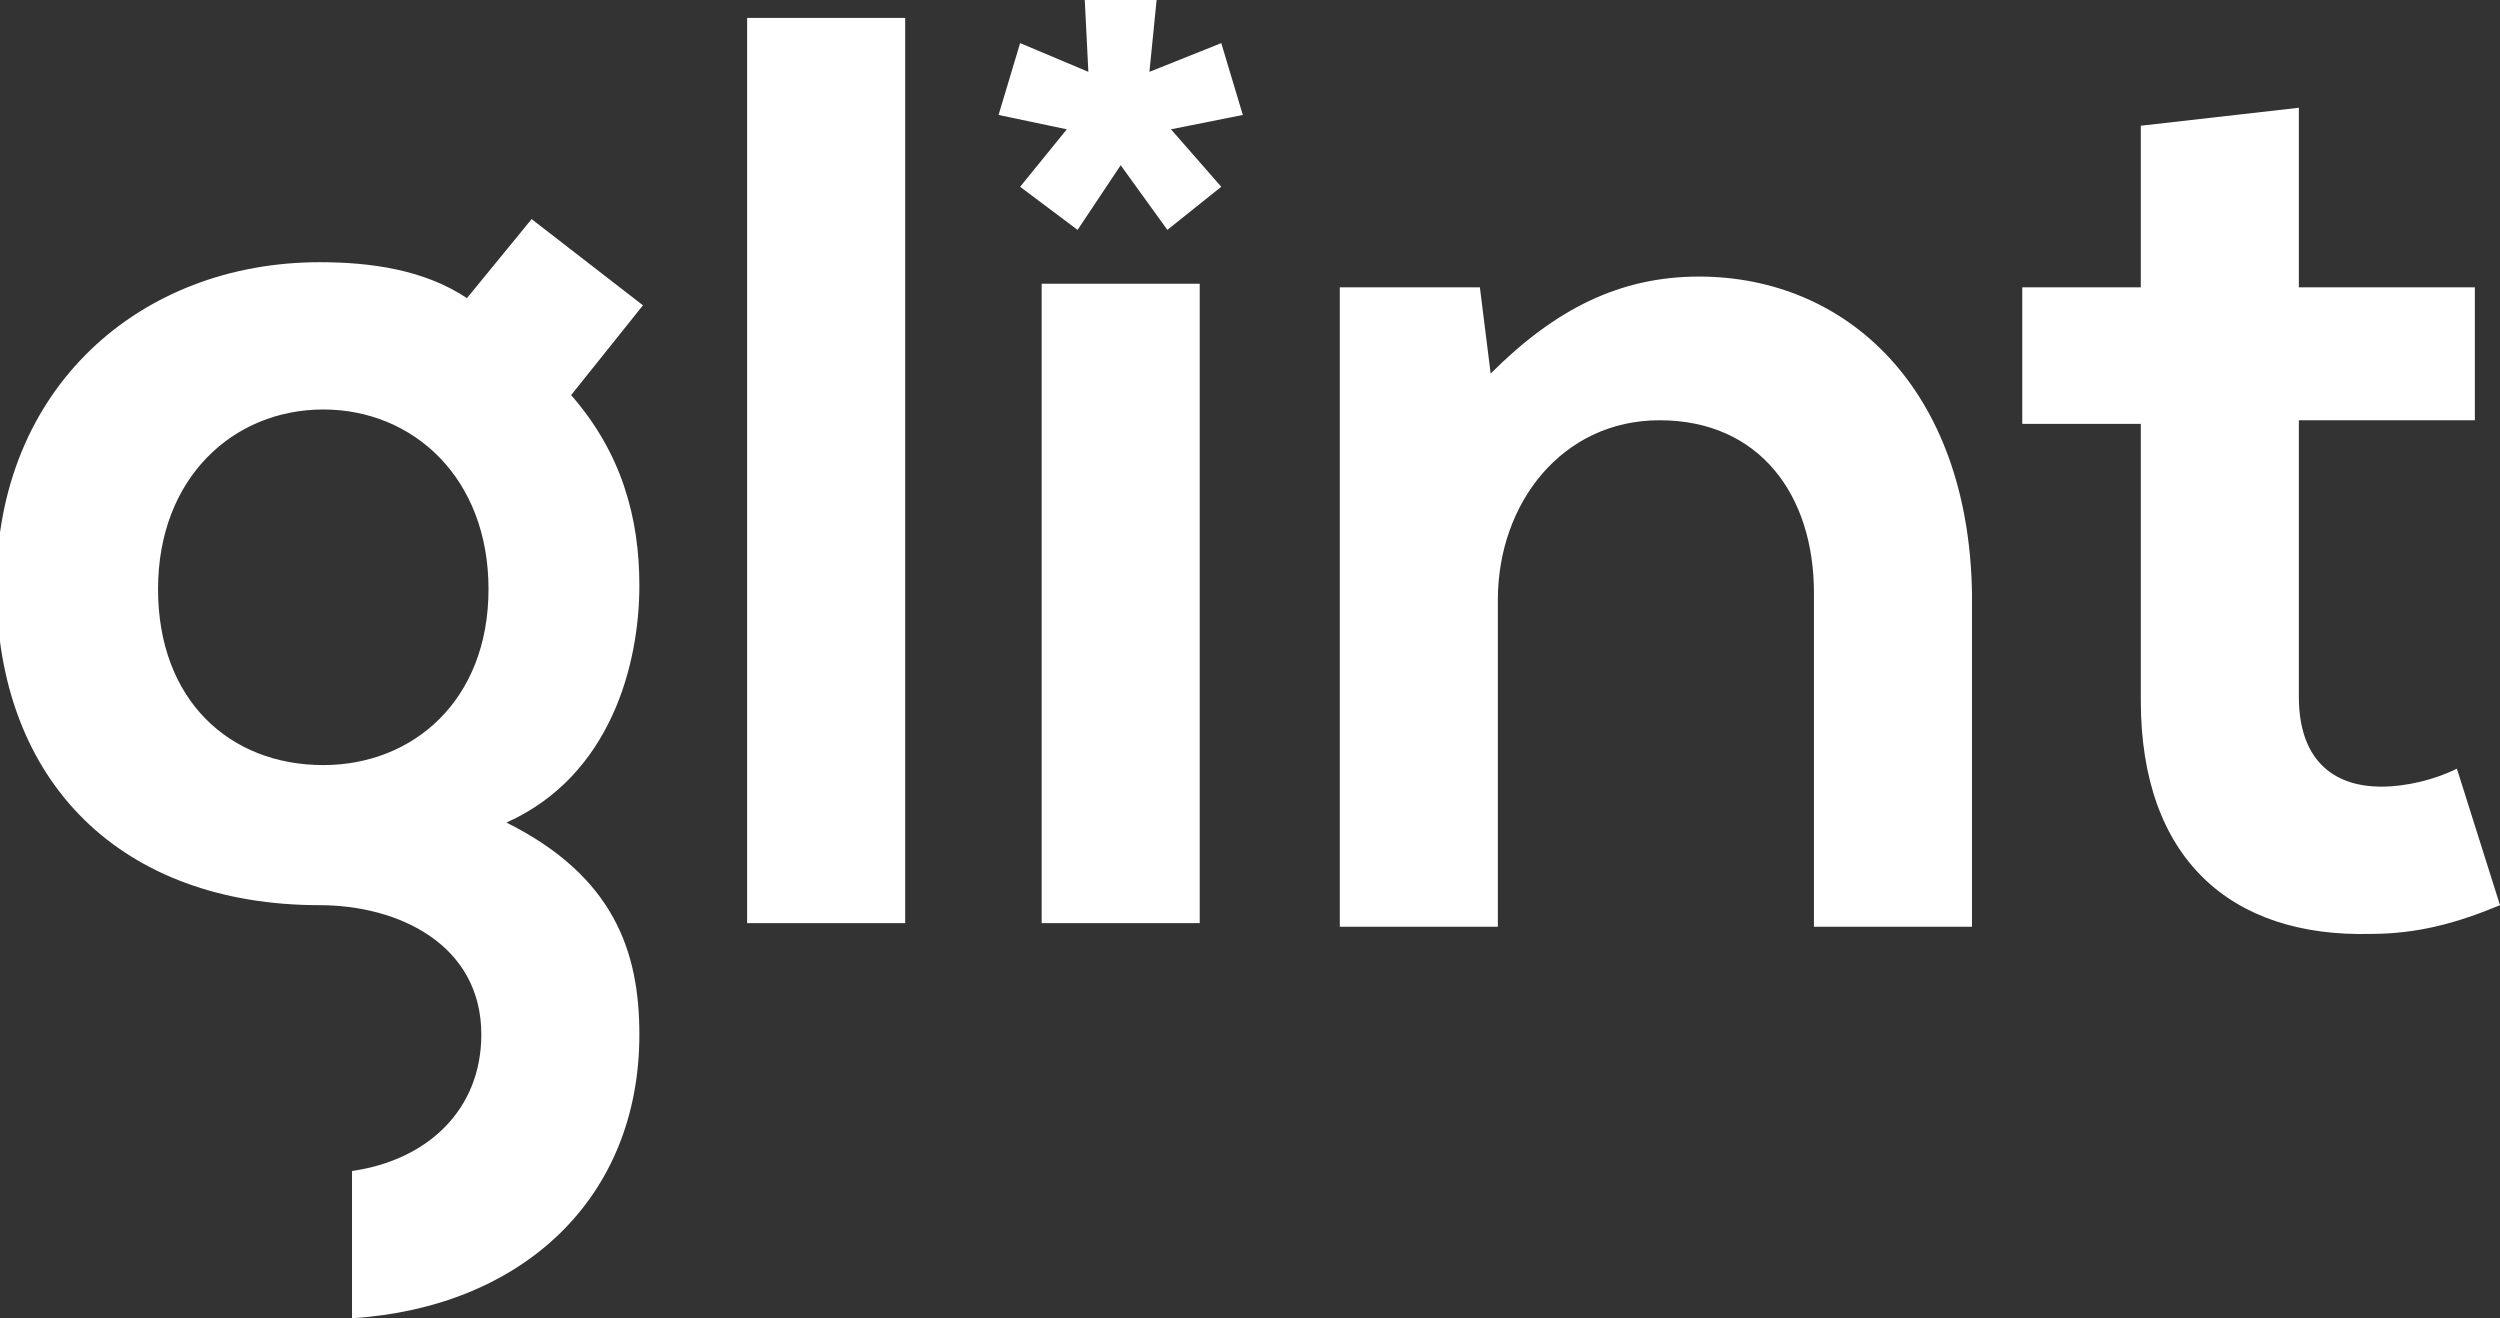 <svg xmlns="http://www.w3.org/2000/svg" viewBox="0 0 69.6 36.7" enable-background="new 0 0 69.6 36.7"><rect x="0" y="0" width="69.6" height="36.7" fill="#333333" stroke="none"/><g><path d="M9 11.4c-2.6 0-4.6 1.9-4.6 5s2.1 4.9 4.6 4.9c2.5 0 4.6-1.9 4.6-4.9s-2.1-5-4.6-5z" fill="none"/><path fill="#fff" d="M34 1.2L32 2l.2-2h-2l.1 2-1.9-.8-.6 2 1.9.4-1.3 1.6L30 6.4l1.2-1.8 1.3 1.8L34 5.2l-1.4-1.6 2-.4zM14.8 6.1L13 8.3c-1.2-.8-2.7-1-4.1-1-5 0-9 3.5-9 9s3.5 8.9 9 8.9c2.2 0 4.5 1.1 4.5 3.6 0 2.1-1.5 3.5-3.6 3.8v4.1c4.7-.3 8-3.3 8-7.9 0-2.3-.7-4.4-3.7-5.9 2.9-1.3 3.7-4.4 3.7-6.6 0-1.9-.5-3.7-1.9-5.3l2-2.5-3.1-2.4zM9 21.3c-2.6 0-4.6-1.8-4.6-4.9 0-3.1 2.1-5 4.6-5 2.5 0 4.6 1.9 4.6 5s-2.1 4.9-4.6 4.9zM20.8.5h4.4v25.2h-4.4zM29 7.9h4.4v17.8H29zM47.3 7.7c-2.2 0-4 .9-5.8 2.7L41.2 8h-3.9v17.8h4.4v-9.1c0-2.7 1.8-5 4.5-5 2.8 0 4.3 2.1 4.3 4.8v9.3h4.4v-9.3c-.1-5.7-3.5-8.8-7.6-8.8zM68.4 21.4c-.6.3-1.4.5-2.1.5-1.4 0-2.3-.8-2.3-2.5v-7.7h4.9V8H64V3l-4.4.5V8h-3.3v3.8h3.3v7.7c0 4.4 2.5 6.6 6.4 6.5 1.3 0 2.4-.3 3.6-.8l-1.2-3.8z"/></g></svg>